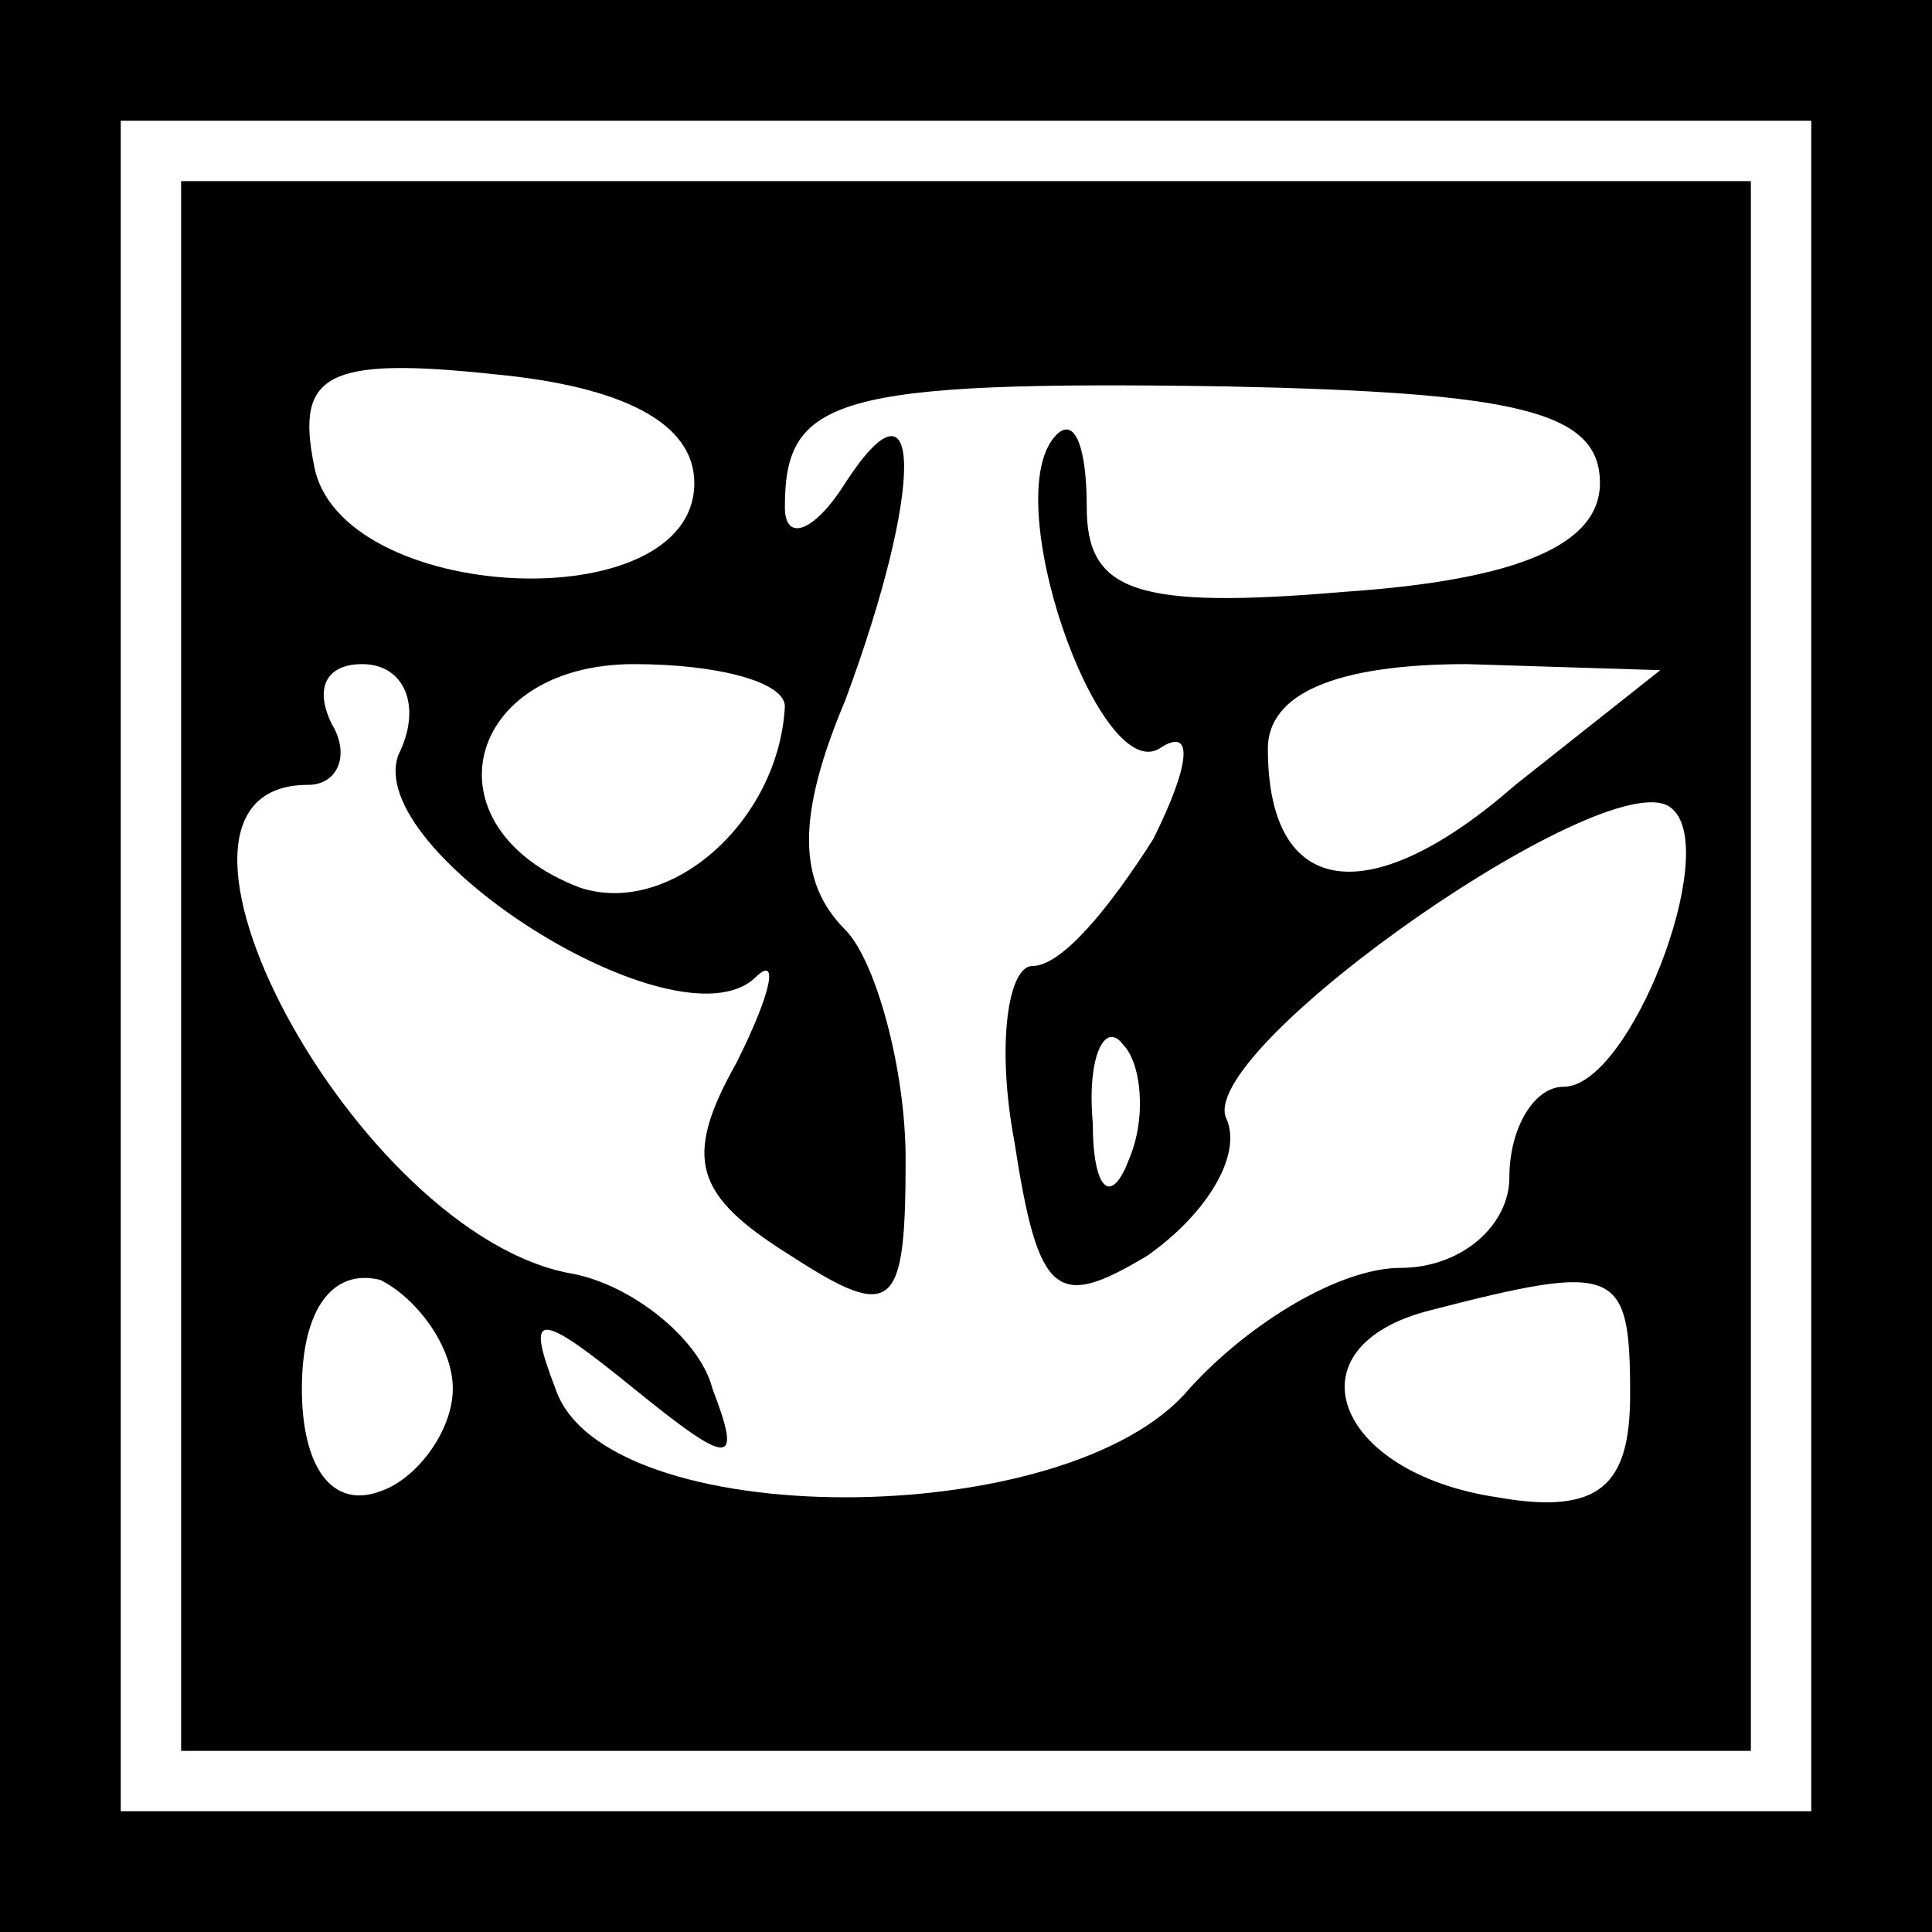 <?xml version="1.0" standalone="no"?>
<!DOCTYPE svg PUBLIC "-//W3C//DTD SVG 20010904//EN"
 "http://www.w3.org/TR/2001/REC-SVG-20010904/DTD/svg10.dtd">
<svg version="1.0" xmlns="http://www.w3.org/2000/svg"
 width="32pt" height="32pt" viewBox="0 0 32 32"
 preserveAspectRatio="xMidYMid meet">
<rect x="0" y="0" width="32" height="32" fill="#808080" stroke="none"/>
<g transform="translate(0,32) scale(0.1,-0.1)"
fill="#000000" stroke="none">
<path fill="#000000" stroke="none" d="M0 160 l0 -160 160 0 160 0 0 160 0
160 -160 0 -160 0 0 -160z"/>
<path fill="#ffffff" stroke="none" d="M300 160 l0 -140 -140 0 -140 0 0 140
0 140 140 0 140 0 0 -140z"/>
<path fill="#000000" stroke="none" d="M30 160 l0 -130 130 0 130 0 0 130 0
130 -130 0 -130 0 0 -130z"/>
<path fill="#ffffff" stroke="none" d="M115 240 c0 -23 -59 -20 -63 3 -3 15 2
18 30 15 21 -2 33 -8 33 -18z"/>
<path fill="#ffffff" stroke="none" d="M265 240 c0 -10 -13 -16 -42 -18 -35
-3 -43 0 -43 14 0 10 -2 15 -5 12 -10 -10 7 -58 17 -52 6 4 5 -3 -1 -15 -7
-11 -15 -21 -20 -21 -4 0 -6 -13 -3 -29 4 -26 7 -28 22 -19 10 7 16 17 13 23
-4 12 65 60 74 51 8 -7 -7 -46 -18 -46 -5 0 -9 -7 -9 -15 0 -8 -8 -15 -18 -15
-10 0 -25 -9 -35 -20 -20 -24 -97 -24 -105 0 -5 13 -3 13 13 0 16 -13 18 -13
13 0 -2 8 -13 17 -23 19 -36 6 -76 81 -44 81 5 0 7 5 4 10 -3 6 -1 10 5 10 7
0 10 -7 6 -15 -6 -16 46 -49 59 -37 4 4 3 -2 -3 -14 -9 -16 -7 -22 9 -32 17
-11 19 -9 19 16 0 15 -5 33 -10 38 -8 8 -8 19 0 38 13 35 13 56 0 36 -5 -8
-10 -10 -10 -4 0 18 8 21 73 20 48 -1 62 -4 62 -16z"/>
<path fill="#ffffff" stroke="none" d="M130 203 c-1 -19 -19 -35 -34 -30 -26
10 -19 37 9 37 14 0 25 -3 25 -7z"/>
<path fill="#ffffff" stroke="none" d="M251 190 c-24 -21 -41 -19 -41 6 0 9
11 14 33 14 l32 -1 -24 -19z"/>
<path fill="#ffffff" stroke="none" d="M187 128 c-3 -8 -6 -5 -6 6 -1 11 2 17
5 13 3 -3 4 -12 1 -19z"/>
<path fill="#ffffff" stroke="none" d="M75 90 c0 -7 -6 -15 -12 -17 -8 -3 -13
4 -13 17 0 13 5 20 13 18 6 -3 12 -11 12 -18z"/>
<path fill="#ffffff" stroke="none" d="M270 89 c0 -15 -5 -20 -22 -17 -27 4
-35 25 -11 31 31 8 33 7 33 -14z"/>
</g>
</svg>
